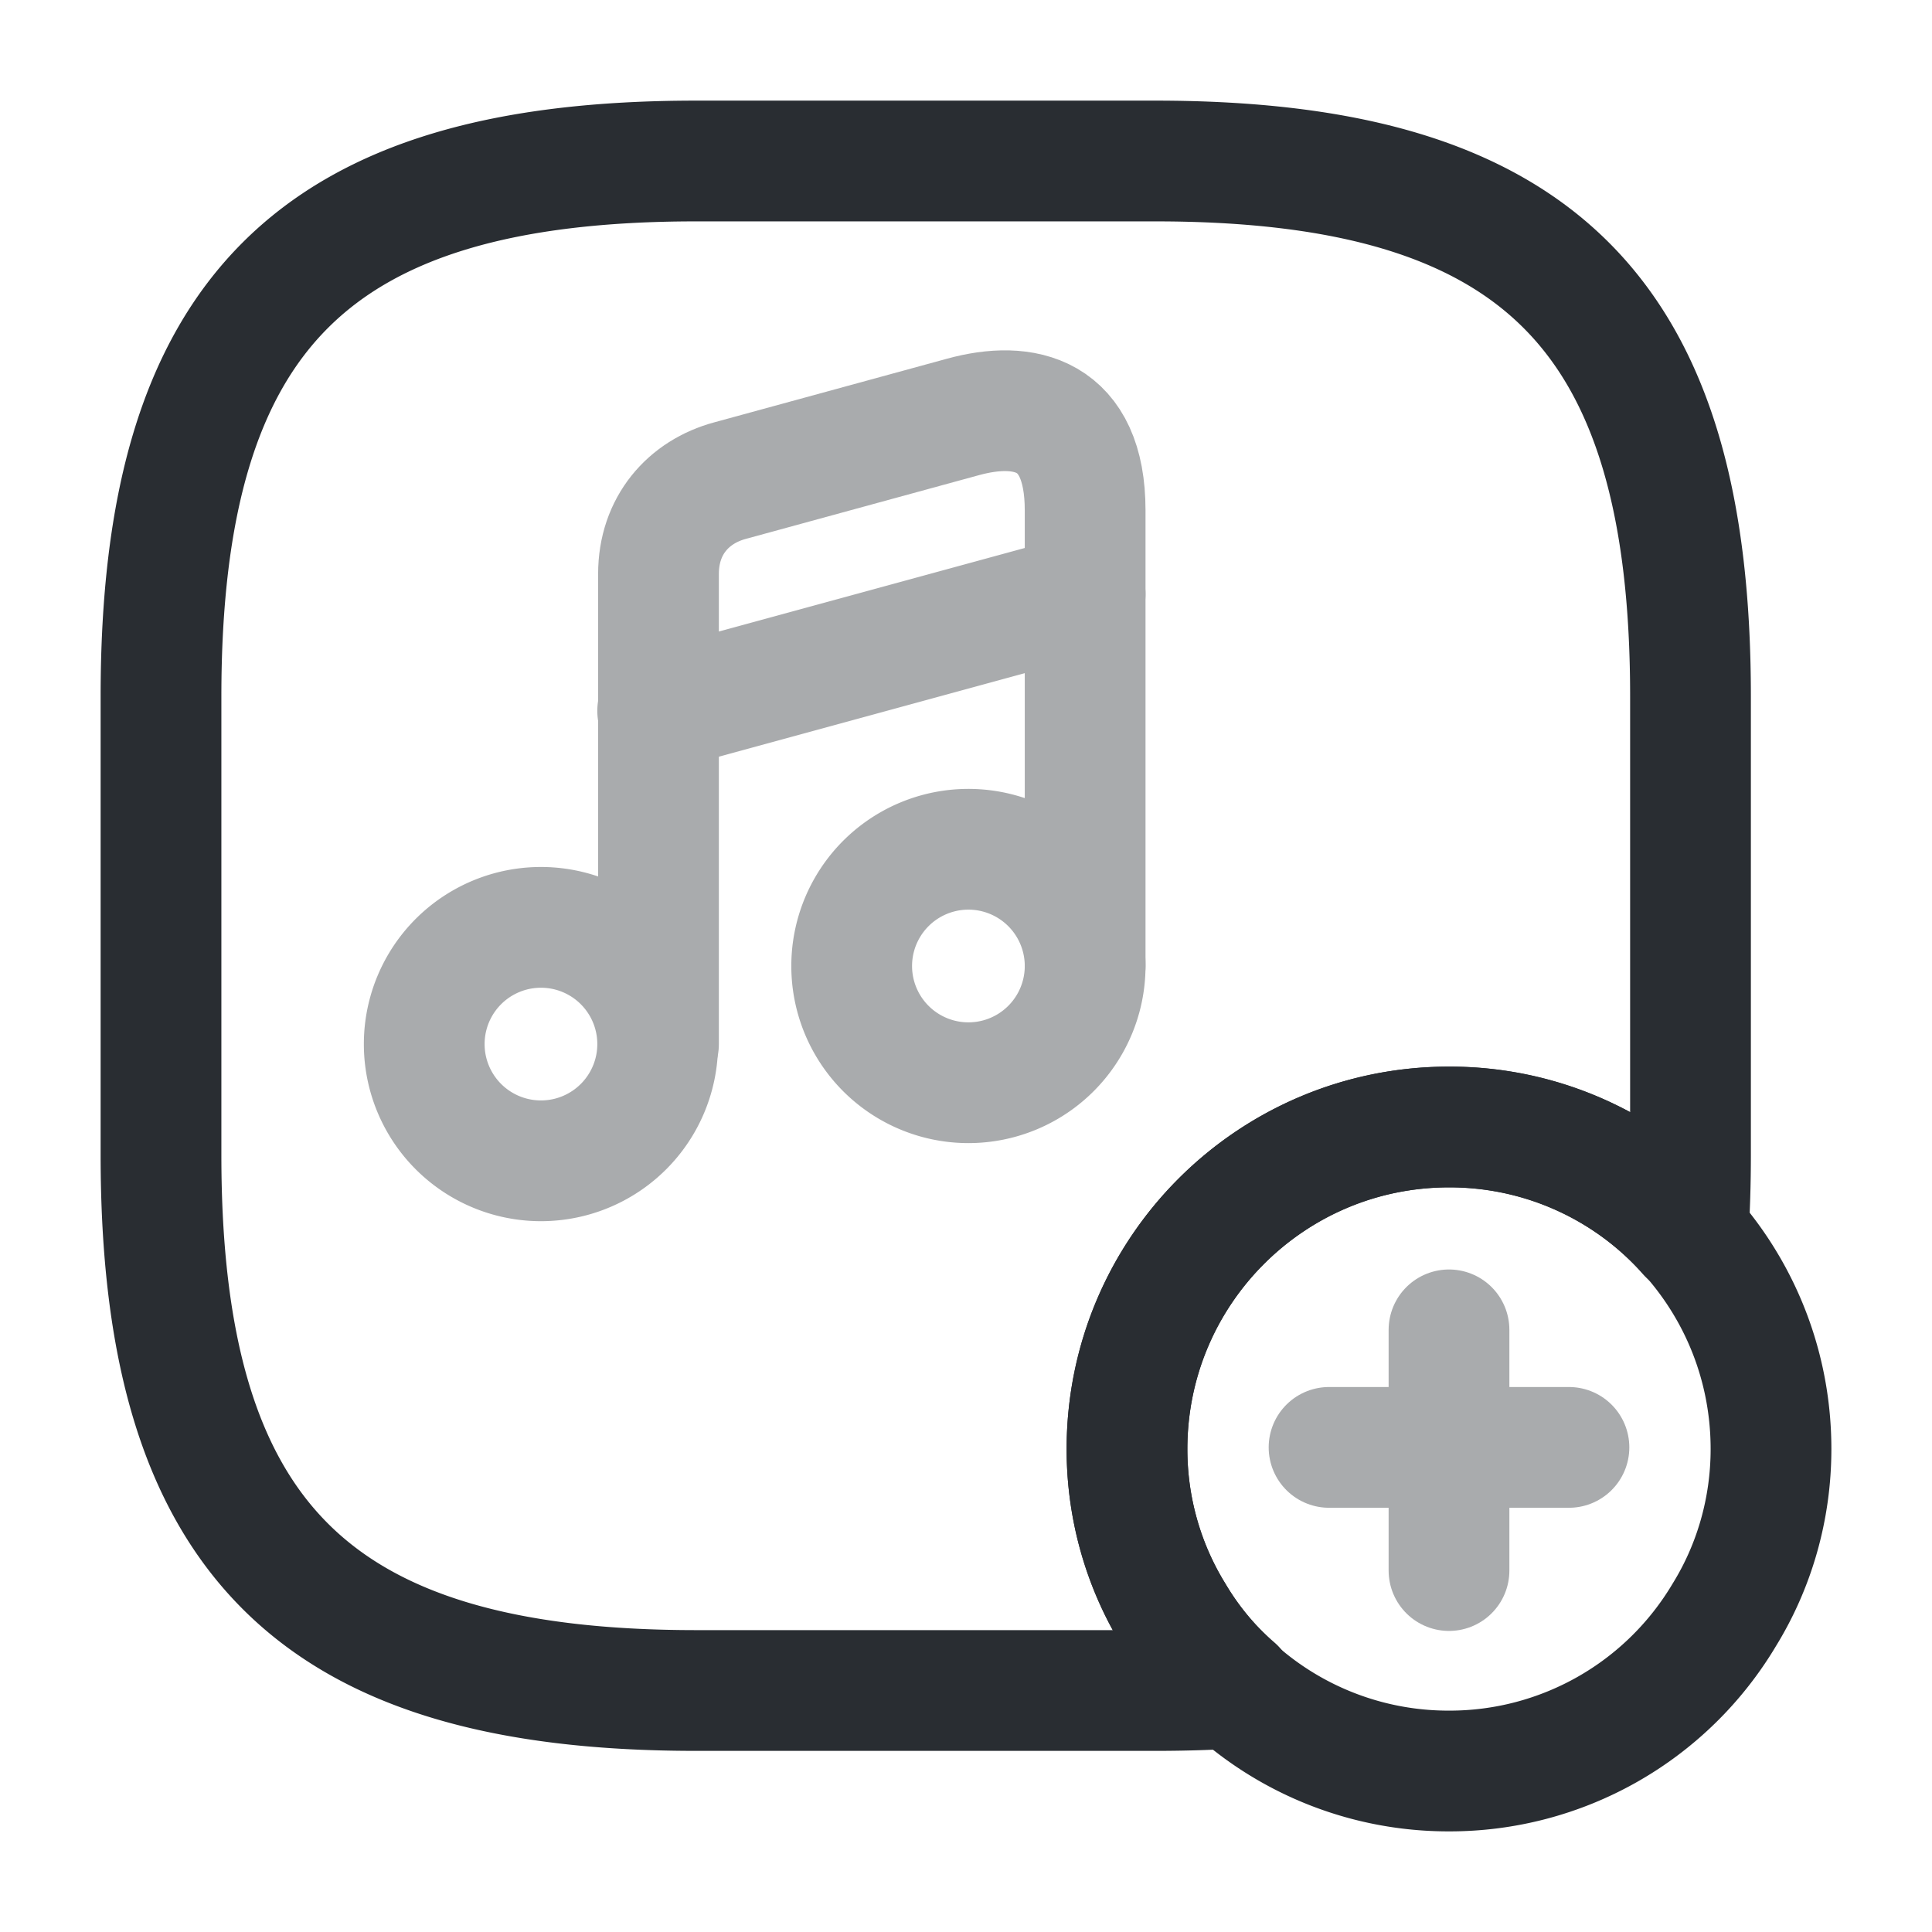 <svg viewBox="0 0 24 24" fill="none" xmlns="http://www.w3.org/2000/svg" height="1em" width="1em">
  <path d="M21 8.65v5.7c0 .34-.01.67-.03.98A3.944 3.944 0 0 0 18 14c-2.21 0-4 1.79-4 4 0 .75.21 1.46.58 2.06.2.34.46.65.76.91-.31.02-.64.03-.99.03h-5.7C3.9 21 2 19.1 2 14.35v-5.7C2 3.9 3.9 2 8.65 2h5.7C19.1 2 21 3.9 21 8.65Z" stroke="#292D32" stroke-width="1.5" stroke-linecap="round" stroke-linejoin="round"/>
  <g opacity=".4" stroke="#292D32" stroke-width="1.5" stroke-linecap="round" stroke-linejoin="round">
    <path d="M6.72 14.42a1.45 1.45 0 1 0 0-2.9 1.45 1.45 0 0 0 0 2.9Z"/>
    <path d="M13.48 12V6.34c0-1.21-.76-1.37-1.52-1.16l-2.89.79c-.52.14-.89.56-.89 1.16v5.84"/>
    <path d="M12.03 13.45a1.45 1.45 0 1 0 0-2.9 1.45 1.45 0 0 0 0 2.9ZM8.17 8.83l5.31-1.45"/>
  </g>
  <path d="M22 18c0 .75-.21 1.46-.58 2.06A3.97 3.97 0 0 1 18 22a3.97 3.97 0 0 1-3.42-1.94A3.92 3.92 0 0 1 14 18c0-2.21 1.79-4 4-4s4 1.79 4 4Z" stroke="#292D32" stroke-width="1.5" stroke-miterlimit="10" stroke-linecap="round" stroke-linejoin="round"/>
  <path d="M19.49 17.98h-2.98M18 16.52v2.99" opacity=".4" stroke="#292D32" stroke-width="1.5" stroke-miterlimit="10" stroke-linecap="round" stroke-linejoin="round"/>
</svg>
